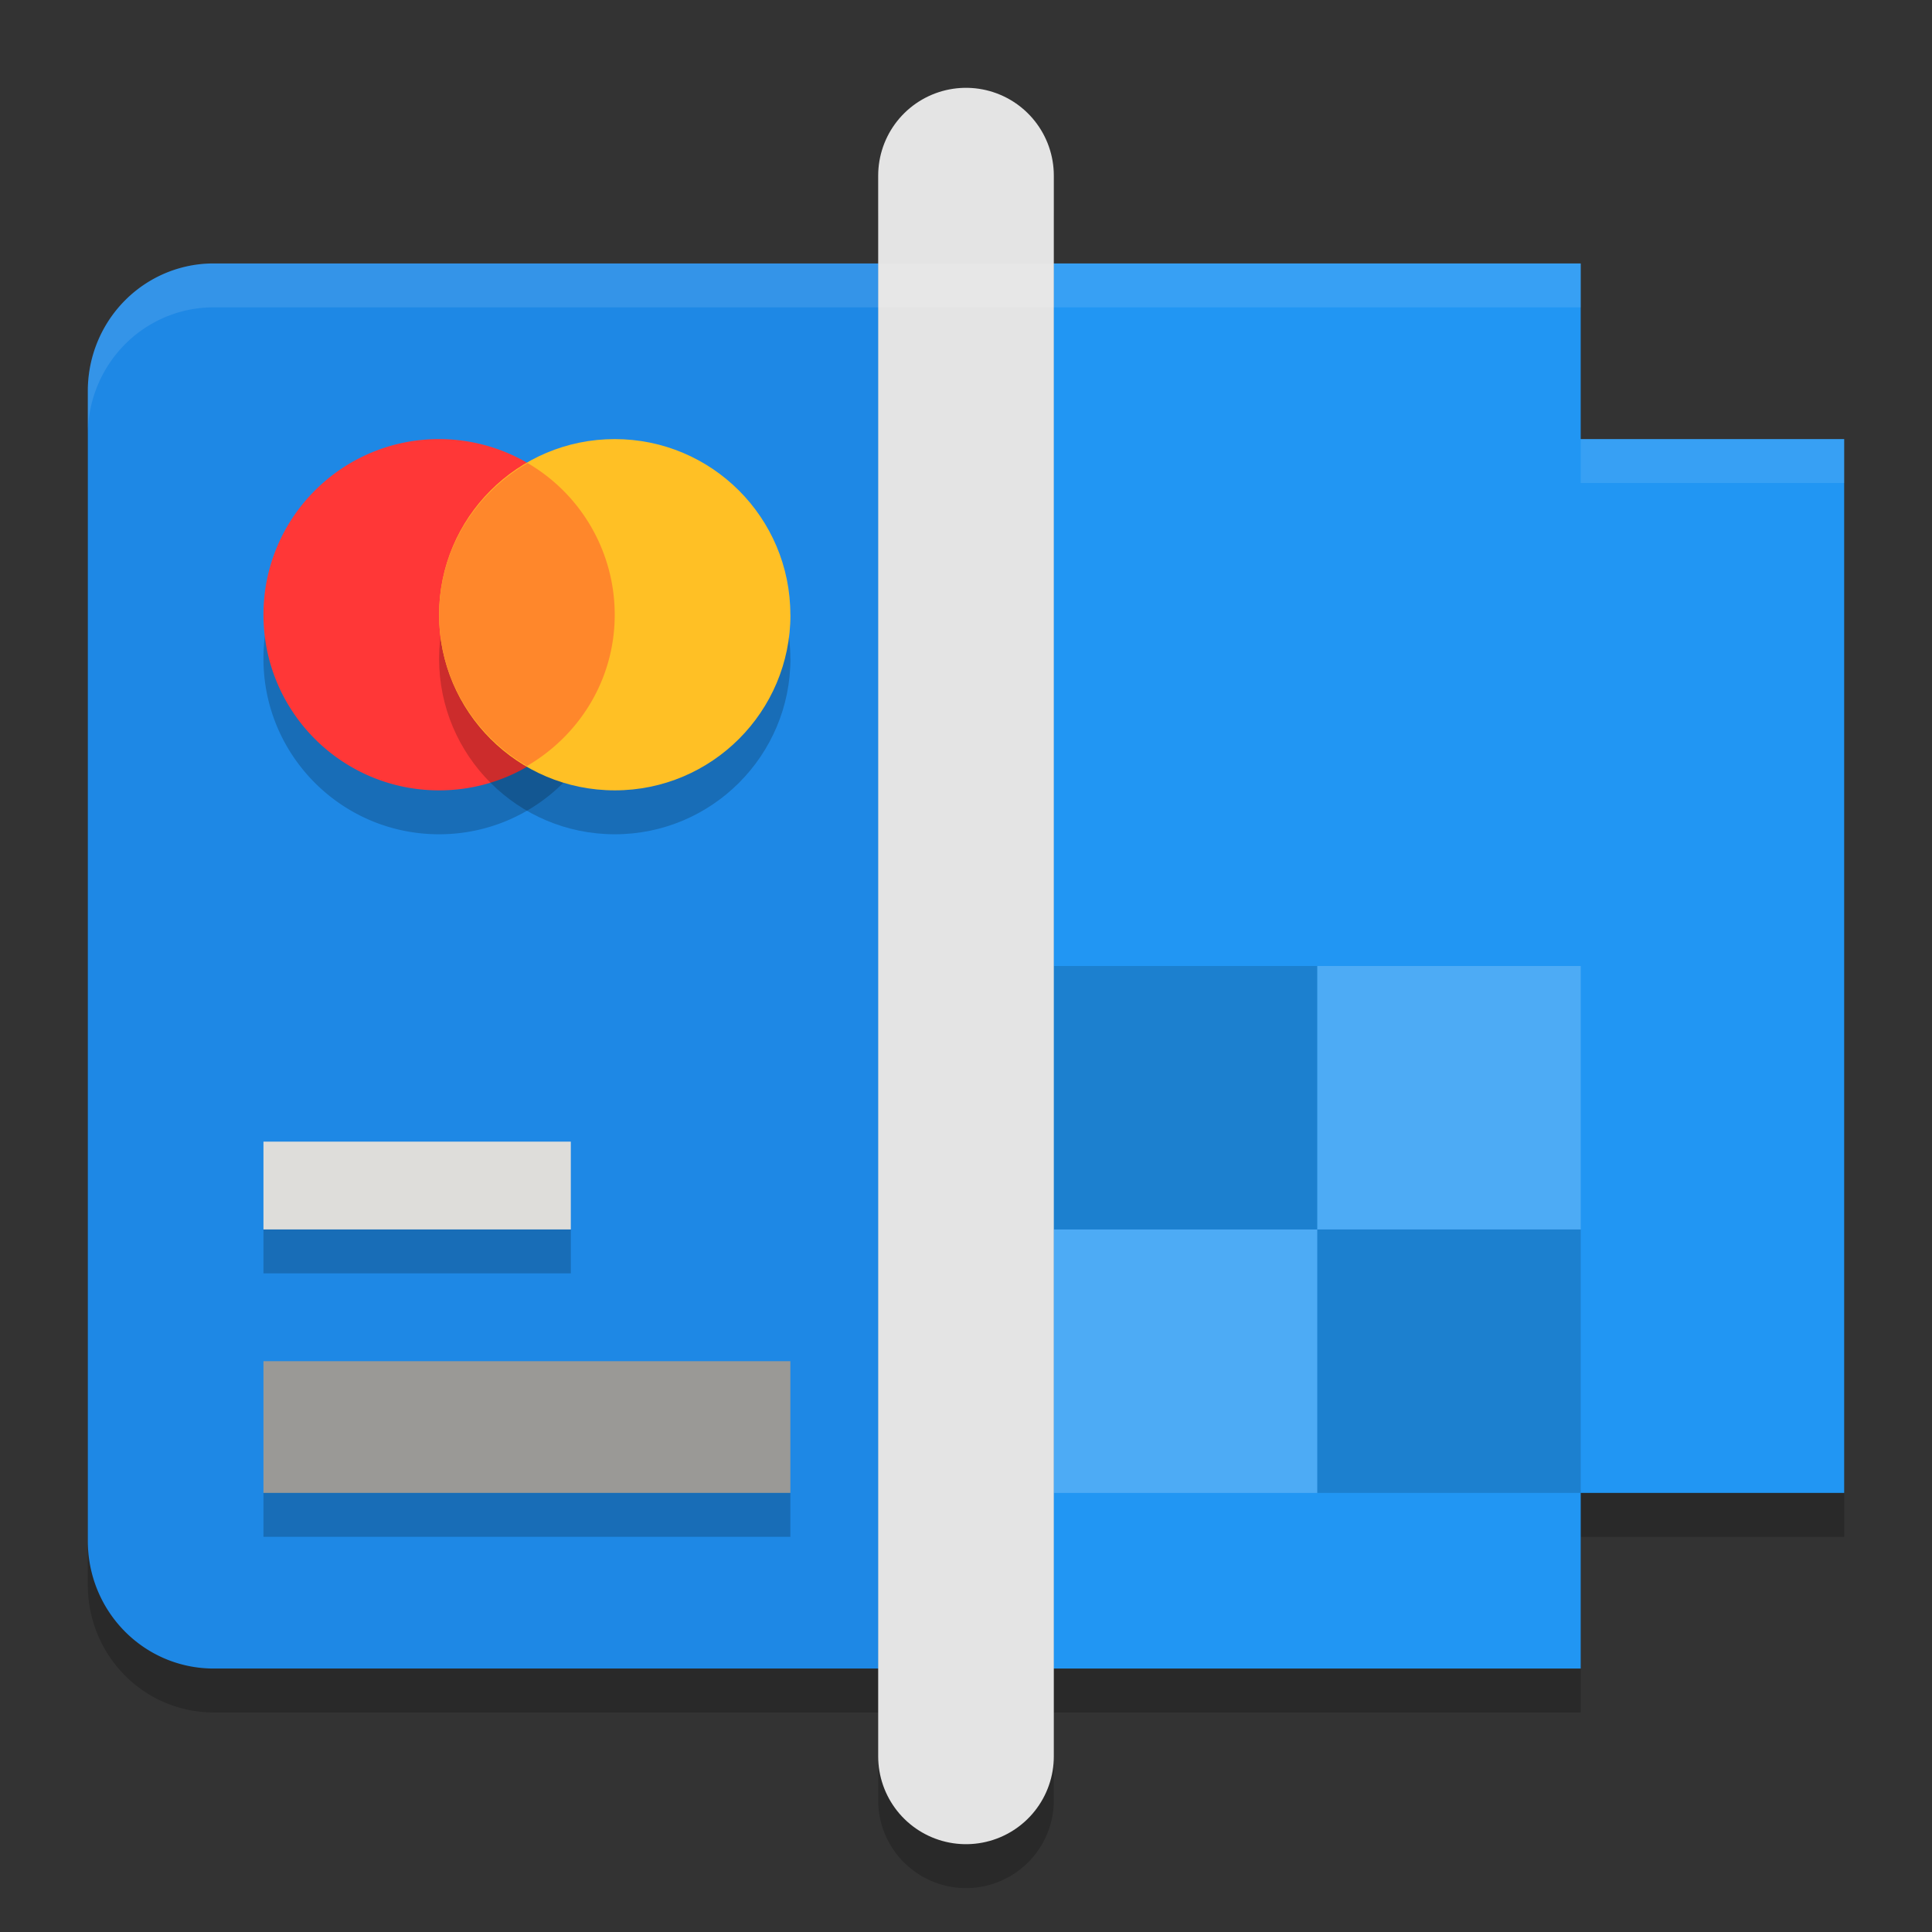 <svg xmlns="http://www.w3.org/2000/svg" width="22" height="22" version="1.1">
 <rect width="100%" height="100%" fill="#333333" stroke="none"/>
 <path style="opacity:0.2" d="M 2.435,3.5 A 1.431,1.451 0 0 0 1,4.954 V 18.046 C 1,18.852 1.639,19.5 2.435,19.5 H 11 11.314 18 v -2 h 3 V 5.5 H 18 V 3.5 h -6.686 -0.314 z"/>
 <path style="fill:#1e88e5" d="M 2.435,3 A 1.431,1.451 0 0 0 1,4.455 V 17.545 C 1,18.352 1.64,19 2.435,19 H 11.314 V 3 Z m 0,0"/>
 <path style="opacity:0.2" d="m 7,7.5 c 0,1.104 -0.895,2 -2,2 -1.105,0 -2,-0.895 -2,-2 0,-1.105 0.895,-2 2,-2 a 2,2 0 0 1 2,2 z m 0,0"/>
 <path style="fill:#ff3737" d="m 7,7 c 0,1.104 -0.895,2 -2,2 -1.105,0 -2,-0.895 -2,-2 0,-1.105 0.895,-2 2,-2 a 2,2 0 0 1 2,2 z m 0,0"/>
 <path style="opacity:0.2" d="m 9.001,7.5 c 0,1.104 -0.896,2 -2,2 C 5.896,9.5 5,8.605 5,7.5 5,6.395 5.896,5.5 7,5.5 c 1.105,0 2,0.895 2,2 z m 0,0"/>
 <path style="fill:#ffc025" d="m 9.001,7 c 0,1.104 -0.896,2 -2,2 C 5.896,9 5,8.105 5,7 5,5.895 5.896,5 7,5 c 1.105,0 2,0.895 2,2 z m 0,0"/>
 <path style="fill:#9a9996" d="M 3,15.5 H 9 v 1.5 H 3 Z m 0,0"/>
 <path style="fill:#deddda" d="m 3,13 h 3.5 v 1 H 3 Z m 0,0"/>
 <path style="fill:#2196f3" d="M 11,3 V 19 H 18 v -2 h 3 V 5 H 18 V 3 Z"/>
 <path style="opacity:0.15" d="m 12,11 h 3 v 3 h -3 z m 0,0"/>
 <path style="opacity:0.2;fill:#ffffff" d="m 15,11 h 3 v 3 h -3 z m 0,0"/>
 <path style="opacity:0.2;fill:#ffffff" d="m 12,14 h 3 v 3 h -3 z m 0,0"/>
 <path style="opacity:0.15" d="m 15,14 h 3 v 3 h -3 z m 0,0"/>
 <path style="opacity:0.2;fill:none;stroke:#000000;stroke-width:2;stroke-linecap:round" d="M 11,2.5 V 20.5"/>
 <path style="fill:none;stroke:#e4e4e4;stroke-width:2;stroke-linecap:round" d="M 11,2 V 20"/>
 <rect style="opacity:0.2" width="3.5" height=".5" x="3" y="14"/>
 <rect style="opacity:0.2" width="6" height=".5" x="3" y="17"/>
 <path style="opacity:0.1;fill:#ffffff" d="M 2.435,3 A 1.431,1.451 0 0 0 1,4.454 V 4.954 A 1.431,1.451 0 0 1 2.435,3.5 H 11 11.314 18 V 3 H 11.314 11 Z M 18,5 v 0.5 h 3 V 5 Z"/>
 <path style="fill:#ff872b" d="M 6.008,5.273 C 5.409,5.619 5,6.259 5,7 5,7.738 5.405,8.376 6,8.723 6.596,8.376 7,7.739 7,7 A 2,2 0 0 0 6.008,5.273 Z"/>
</svg>
